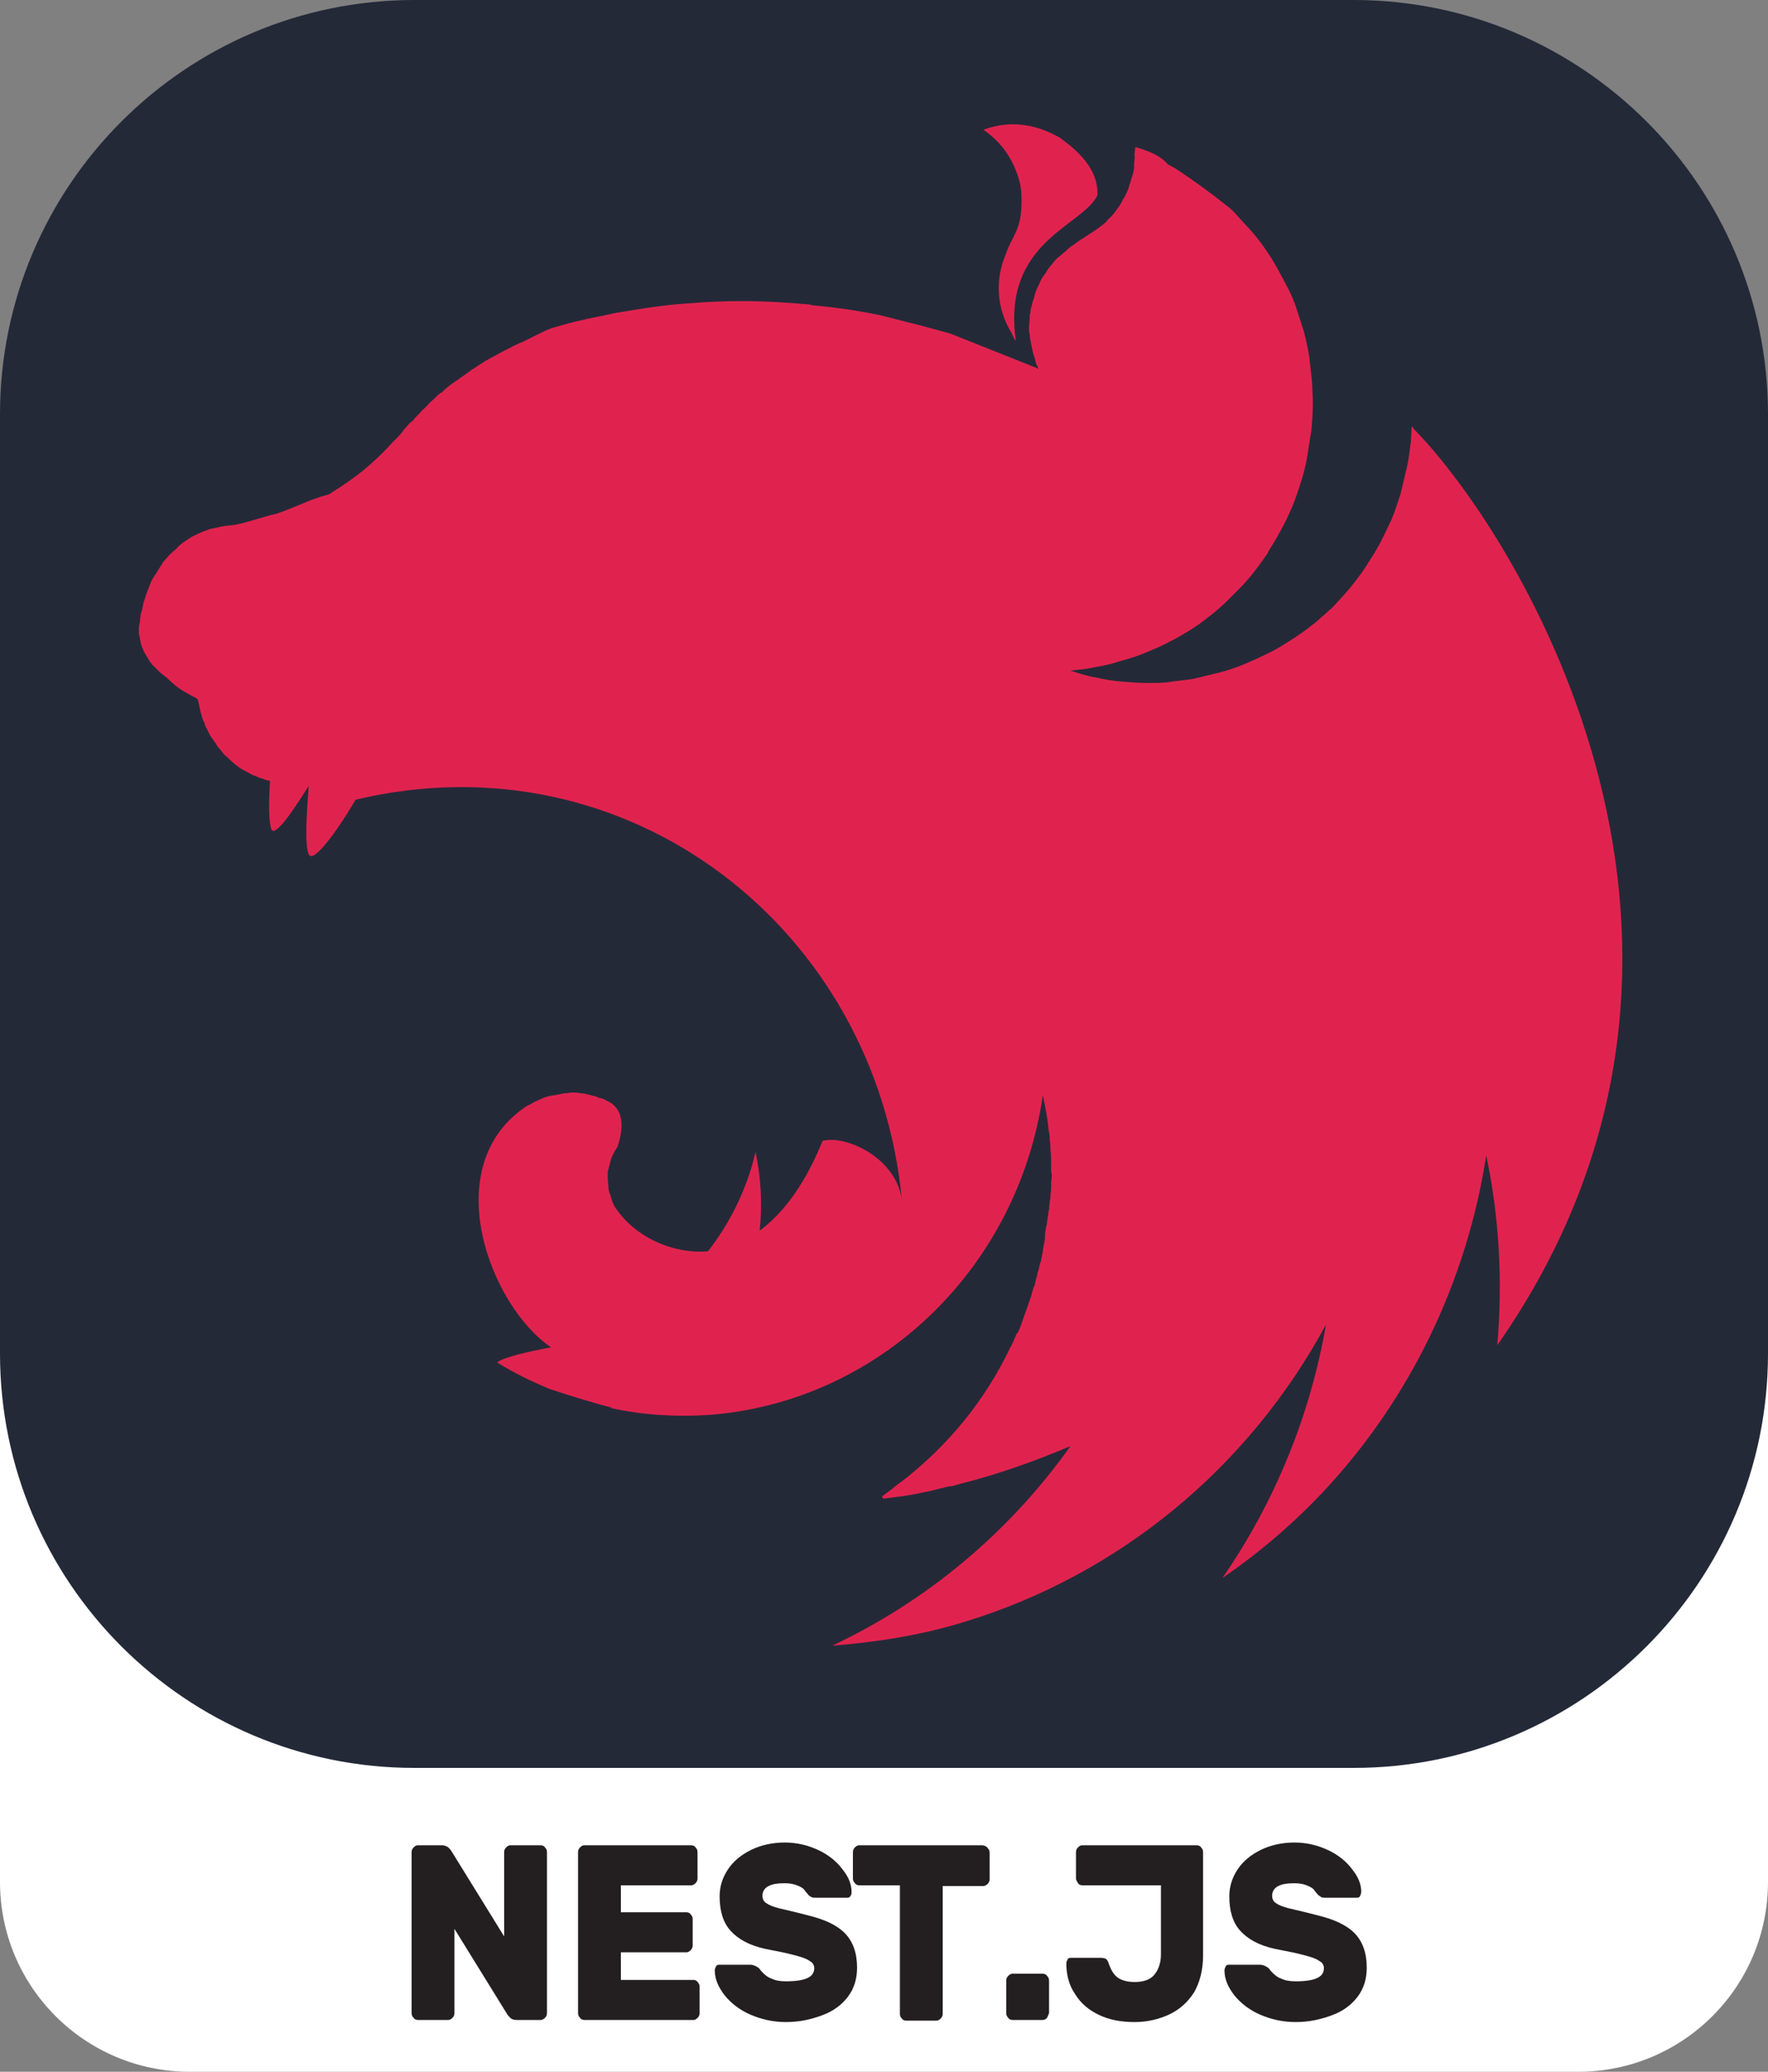 <?xml version="1.0" encoding="utf-8"?>
<!-- Generator: Adobe Illustrator 24.3.0, SVG Export Plug-In . SVG Version: 6.00 Build 0)  -->
<svg version="1.1" id="Layer_1" xmlns="http://www.w3.org/2000/svg" xmlns:xlink="http://www.w3.org/1999/xlink" x="0px" y="0px"
	 viewBox="0 0 256 300" style="enable-background:new 0 0 256 300;" xml:space="preserve">
<rect x="0" y="0" width="256" height="300" fill="#808080" stroke="none"/>
<style type="text/css">
	.st0{fill:#FFFFFF;}
	.st1{fill:#231F20;}
	.st2{fill:#242938;}
	.st3{fill:#E0234E;}
</style>
<path class="st0" d="M27.5,162.6h201c15.2,0,27.5,12.3,27.5,27.5v82.4c0,15.2-12.3,27.5-27.5,27.5h-201C12.3,300,0,287.7,0,272.5
	v-82.4C0,174.9,12.3,162.6,27.5,162.6z"/>
<g>
	<path class="st1" d="M73.9,292.2c-0.2-0.2-0.4-0.4-0.5-0.6l-7.6-12.3v12.2c0,0.3-0.1,0.5-0.3,0.7c-0.2,0.2-0.4,0.3-0.6,0.3h-4.4
		c-0.2,0-0.5-0.1-0.6-0.3c-0.2-0.2-0.3-0.4-0.3-0.7v-23.3c0-0.3,0.1-0.5,0.3-0.7c0.2-0.2,0.4-0.3,0.6-0.3h3.5c0.3,0,0.6,0.1,0.9,0.3
		c0.2,0.2,0.4,0.4,0.5,0.6l7.6,12.3v-12.2c0-0.3,0.1-0.5,0.3-0.7c0.2-0.2,0.4-0.3,0.6-0.3h4.4c0.2,0,0.5,0.1,0.6,0.3
		c0.2,0.2,0.3,0.4,0.3,0.7v23.3c0,0.3-0.1,0.5-0.3,0.7c-0.2,0.2-0.4,0.3-0.6,0.3h-3.5C74.4,292.5,74.1,292.4,73.9,292.2z"/>
	<path class="st1" d="M89.9,286.7h10.5c0.2,0,0.5,0.1,0.6,0.3c0.2,0.2,0.3,0.4,0.3,0.7v3.8c0,0.3-0.1,0.5-0.3,0.7
		c-0.2,0.2-0.4,0.3-0.6,0.3H84.6c-0.2,0-0.5-0.1-0.6-0.3c-0.2-0.2-0.3-0.4-0.3-0.7v-23.3c0-0.3,0.1-0.5,0.3-0.7
		c0.2-0.2,0.4-0.3,0.6-0.3h15.5c0.2,0,0.5,0.1,0.6,0.3c0.2,0.2,0.3,0.4,0.3,0.7v3.8c0,0.3-0.1,0.5-0.3,0.7c-0.2,0.2-0.4,0.3-0.6,0.3
		H89.9v3.9h9.5c0.2,0,0.5,0.1,0.6,0.3c0.2,0.2,0.3,0.4,0.3,0.7v3.8c0,0.3-0.1,0.5-0.3,0.7c-0.2,0.2-0.4,0.3-0.6,0.3h-9.5V286.7z"/>
	<path class="st1" d="M123.1,274.6c-0.1,0.2-0.3,0.2-0.5,0.2h-4.4c-0.3,0-0.6,0-0.7-0.1c-0.2-0.1-0.4-0.2-0.6-0.5
		c0,0-0.2-0.2-0.4-0.5c-0.2-0.3-0.6-0.5-1.1-0.7c-0.5-0.2-1.1-0.3-1.8-0.3c-1,0-1.7,0.1-2.3,0.4c-0.6,0.3-0.9,0.8-0.9,1.4
		c0,0.5,0.2,0.9,0.6,1.1c0.4,0.3,1,0.5,1.7,0.7c0.8,0.2,2.2,0.5,4.1,1c2.5,0.6,4.3,1.4,5.5,2.6c1.2,1.2,1.8,2.9,1.8,5
		c0,1.6-0.4,3-1.3,4.2c-0.9,1.2-2.1,2.1-3.7,2.7c-1.6,0.6-3.3,1-5.3,1c-1.9,0-3.6-0.4-5.2-1.1c-1.6-0.7-2.8-1.7-3.7-2.8
		c-0.9-1.2-1.4-2.3-1.4-3.6c0-0.2,0.1-0.4,0.2-0.6c0.1-0.2,0.3-0.2,0.5-0.2h4.4c0.5,0,0.9,0.2,1.3,0.5c0.1,0.1,0.2,0.3,0.5,0.6
		c0.3,0.3,0.7,0.7,1.3,0.9c0.6,0.3,1.3,0.4,2.1,0.4c2.8,0,4.1-0.6,4.1-1.9c0-0.4-0.2-0.8-0.6-1c-0.4-0.3-0.9-0.5-1.6-0.7
		c-0.7-0.2-1.8-0.5-3.4-0.8l-1.5-0.3c-2.3-0.5-3.9-1.4-5-2.6c-1.1-1.2-1.6-2.9-1.6-5c0-1.4,0.4-2.7,1.2-3.9c0.8-1.2,1.9-2.1,3.3-2.8
		s3.1-1.1,4.9-1.1c1.8,0,3.4,0.4,4.9,1.1c1.5,0.7,2.7,1.7,3.5,2.8c0.9,1.1,1.3,2.2,1.3,3.2C123.3,274.2,123.3,274.4,123.1,274.6z"/>
	<path class="st1" d="M143,267.6c0.2,0.2,0.3,0.4,0.3,0.7v3.8c0,0.3-0.1,0.5-0.3,0.7s-0.4,0.3-0.6,0.3h-5.9v18.5
		c0,0.3-0.1,0.5-0.3,0.7c-0.2,0.2-0.4,0.3-0.6,0.3h-4.4c-0.2,0-0.5-0.1-0.6-0.3c-0.2-0.2-0.3-0.4-0.3-0.7V273h-5.9
		c-0.2,0-0.5-0.1-0.6-0.3c-0.2-0.2-0.3-0.4-0.3-0.7v-3.8c0-0.3,0.1-0.5,0.3-0.7c0.2-0.2,0.4-0.3,0.6-0.3h17.9
		C142.7,267.3,142.9,267.4,143,267.6z"/>
	<path class="st1" d="M151.6,292.2c-0.2,0.2-0.4,0.3-0.6,0.3h-4.4c-0.2,0-0.5-0.1-0.6-0.3c-0.2-0.2-0.3-0.4-0.3-0.7v-4.7
		c0-0.3,0.1-0.5,0.3-0.7c0.2-0.2,0.4-0.3,0.6-0.3h4.4c0.2,0,0.5,0.1,0.6,0.3c0.2,0.2,0.3,0.4,0.3,0.7v4.7
		C151.8,291.8,151.7,292,151.6,292.2z"/>
	<path class="st1" d="M172.9,288.5c-0.9,1.4-2.1,2.5-3.6,3.2c-1.5,0.7-3.2,1.1-5,1.1c-1.9,0-3.6-0.3-5.1-1c-1.5-0.7-2.7-1.7-3.5-3
		c-0.9-1.3-1.3-2.8-1.3-4.5c0-0.2,0.1-0.4,0.2-0.6c0.1-0.2,0.3-0.2,0.5-0.2h4.3c0.4,0,0.7,0.1,0.8,0.2c0.1,0.1,0.3,0.4,0.4,0.8
		c0.3,0.8,0.7,1.5,1.3,1.9c0.6,0.4,1.4,0.6,2.4,0.6c1.2,0,2.2-0.3,2.8-1c0.6-0.7,1-1.7,1-3v-10h-11.4c-0.2,0-0.5-0.1-0.6-0.3
		s-0.3-0.4-0.3-0.7v-3.8c0-0.3,0.1-0.5,0.3-0.7c0.2-0.2,0.4-0.3,0.6-0.3h16.6c0.2,0,0.5,0.1,0.6,0.3c0.2,0.2,0.3,0.4,0.3,0.7v15
		C174.2,285.3,173.7,287.1,172.9,288.5z"/>
	<path class="st1" d="M196.9,274.6c-0.1,0.2-0.3,0.2-0.5,0.2H192c-0.3,0-0.6,0-0.7-0.1s-0.4-0.2-0.6-0.5c0,0-0.2-0.2-0.4-0.5
		c-0.2-0.3-0.6-0.5-1.1-0.7c-0.5-0.2-1.1-0.3-1.8-0.3c-1,0-1.7,0.1-2.3,0.4c-0.6,0.3-0.9,0.8-0.9,1.4c0,0.5,0.2,0.9,0.6,1.1
		c0.4,0.3,1,0.5,1.7,0.7c0.8,0.2,2.2,0.5,4.1,1c2.5,0.6,4.3,1.4,5.5,2.6c1.2,1.2,1.8,2.9,1.8,5c0,1.6-0.4,3-1.3,4.2
		c-0.9,1.2-2.1,2.1-3.7,2.7c-1.6,0.6-3.3,1-5.3,1c-1.9,0-3.6-0.4-5.2-1.1c-1.6-0.7-2.8-1.7-3.7-2.8c-0.9-1.2-1.4-2.3-1.4-3.6
		c0-0.2,0.1-0.4,0.2-0.6c0.1-0.2,0.3-0.2,0.5-0.2h4.4c0.5,0,0.9,0.2,1.3,0.5c0.1,0.1,0.2,0.3,0.5,0.6c0.3,0.3,0.7,0.7,1.3,0.9
		c0.6,0.3,1.3,0.4,2.1,0.4c2.8,0,4.1-0.6,4.1-1.9c0-0.4-0.2-0.8-0.6-1c-0.4-0.3-0.9-0.5-1.6-0.7c-0.7-0.2-1.8-0.5-3.4-0.8l-1.5-0.3
		c-2.3-0.5-3.9-1.4-5-2.6c-1.1-1.2-1.6-2.9-1.6-5c0-1.4,0.4-2.7,1.2-3.9c0.8-1.2,1.9-2.1,3.3-2.8s3.1-1.1,4.9-1.1
		c1.8,0,3.4,0.4,4.9,1.1c1.5,0.7,2.7,1.7,3.5,2.8c0.9,1.1,1.3,2.2,1.3,3.2C197.1,274.2,197,274.4,196.9,274.6z"/>
</g>
<path class="st2" d="M60,0h136c33.1,0,60,26.9,60,60v136c0,33.1-26.9,60-60,60H60c-33.1,0-60-26.9-60-60V60C0,26.9,26.9,0,60,0z"/>
<path class="st3" d="M146.7,18c-1.6,0-3,0.3-4.3,0.8c2.8,1.9,4.4,4.5,5.2,7.4c0.1,0.4,0.2,0.7,0.2,1.1c0.1,0.3,0.1,0.7,0.1,1
	c0.2,5-1.3,5.6-2.3,8.6c-1.6,3.8-1.2,7.9,0.8,11.2c0.2,0.4,0.4,0.9,0.7,1.3c-2.1-14.4,9.6-16.6,11.8-21.1c0.2-3.9-3-6.6-5.5-8.4
	C150.9,18.5,148.7,18,146.7,18L146.7,18z M164.4,21.3c-0.2,1.3-0.1,1-0.1,1.7c-0.1,0.5-0.1,1-0.1,1.5c-0.1,0.5-0.2,0.9-0.4,1.4
	c-0.1,0.5-0.3,0.9-0.4,1.4c-0.2,0.5-0.4,0.9-0.6,1.3c-0.2,0.2-0.3,0.5-0.4,0.7c-0.1,0.2-0.2,0.3-0.3,0.5c-0.3,0.4-0.6,0.8-0.8,1.1
	c-0.3,0.3-0.6,0.7-1,1c0,0.1,0,0.1,0,0.1c-0.3,0.3-0.7,0.6-1.1,0.9c-1.2,0.9-2.5,1.6-3.7,2.5c-0.4,0.3-0.8,0.5-1.1,0.9
	c-0.4,0.3-0.7,0.6-1.1,0.9c-0.4,0.3-0.7,0.7-1,1.1c-0.3,0.3-0.6,0.7-0.8,1.1c-0.3,0.4-0.6,0.8-0.8,1.2c-0.2,0.5-0.4,0.9-0.6,1.3
	c-0.2,0.5-0.3,0.9-0.4,1.3c-0.2,0.5-0.3,1-0.4,1.4c-0.1,0.2-0.1,0.5-0.1,0.7c-0.1,0.2-0.1,0.5-0.1,0.7c0,0.5-0.1,1-0.1,1.4
	c0,0.3,0,0.7,0.1,1c0,0.5,0.1,0.9,0.2,1.4c0.1,0.5,0.2,0.9,0.3,1.4c0.2,0.5,0.3,0.9,0.4,1.4c0.1,0.3,0.3,0.6,0.4,0.8l-12.8-5.1
	c-2.2-0.6-4.3-1.2-6.4-1.7c-1.2-0.3-2.3-0.6-3.5-0.9c-3.3-0.7-6.7-1.2-10.1-1.5c-0.1,0-0.2-0.1-0.3-0.1c-3.3-0.3-6.6-0.5-9.9-0.5
	c-2.4,0-4.9,0.1-7.3,0.3c-3.4,0.2-6.8,0.7-10.2,1.3c-0.8,0.1-1.7,0.3-2.5,0.5c-1.7,0.3-3.4,0.7-5,1.1c-0.8,0.2-1.7,0.5-2.5,0.7
	c-0.8,0.3-1.6,0.7-2.4,1.1c-0.6,0.3-1.2,0.6-1.8,0.9c-0.1,0.1-0.2,0.1-0.3,0.1c-0.6,0.3-1.1,0.5-1.6,0.8c-0.2,0.1-0.3,0.1-0.4,0.2
	c-0.6,0.3-1.2,0.6-1.7,0.9c-0.4,0.2-0.8,0.4-1.1,0.6c-0.2,0.1-0.4,0.2-0.5,0.3c-0.5,0.3-1,0.6-1.4,0.9c-0.5,0.3-0.9,0.6-1.3,0.9
	c-0.4,0.3-0.8,0.5-1.1,0.8c-0.1,0.1-0.1,0.1-0.2,0.1c-0.3,0.2-0.7,0.5-1.1,0.8c0,0-0.1,0.1-0.1,0.1c-0.3,0.2-0.6,0.5-0.8,0.7
	c-0.1,0.1-0.2,0.2-0.3,0.2c-0.3,0.2-0.6,0.5-0.8,0.7c-0.1,0.1-0.2,0.2-0.2,0.2c-0.3,0.3-0.7,0.6-1,1c-0.1,0-0.1,0.1-0.1,0.1
	c-0.3,0.3-0.7,0.6-1,1c-0.1,0.1-0.1,0.1-0.1,0.1c-0.3,0.3-0.6,0.6-0.8,0.9c-0.1,0.1-0.3,0.2-0.4,0.3c-0.3,0.3-0.6,0.7-0.9,1
	c-0.1,0.1-0.2,0.2-0.2,0.3c-0.4,0.5-0.8,0.9-1.3,1.4c-0.1,0.1-0.1,0.1-0.2,0.2c-0.9,1-1.8,1.9-2.8,2.8c-1,0.9-2.1,1.8-3.1,2.5
	c-1.1,0.8-2.2,1.5-3.3,2.2C46,72,44.8,72.5,43.6,73c-1.2,0.5-2.4,1-3.6,1.4c-2.3,0.5-4.7,1.5-6.8,1.7c-0.4,0-0.9,0.1-1.4,0.2
	c-0.5,0.1-0.9,0.2-1.4,0.3c-0.4,0.2-0.9,0.3-1.3,0.5c-0.4,0.2-0.9,0.4-1.3,0.6c-0.4,0.3-0.8,0.5-1.2,0.8c-0.4,0.3-0.8,0.6-1.1,1
	c-0.4,0.3-0.8,0.7-1.1,1c-0.3,0.4-0.7,0.7-0.9,1.1c-0.3,0.5-0.6,0.9-0.8,1.3c-0.3,0.4-0.6,0.9-0.8,1.3c-0.2,0.5-0.4,1-0.6,1.5
	c-0.2,0.5-0.3,1-0.5,1.5c-0.1,0.5-0.2,0.9-0.3,1.4c0,0.1-0.1,0.1-0.1,0.2c-0.1,0.5-0.1,1.2-0.2,1.5c-0.1,0.4-0.1,0.7-0.1,1.1
	c0,0.2,0,0.5,0.1,0.7c0.1,0.4,0.1,0.7,0.2,1.1c0.1,0.3,0.2,0.7,0.4,1c0,0.1,0,0.1,0,0.1c0.2,0.3,0.4,0.7,0.6,1
	c0.2,0.3,0.4,0.7,0.7,1c0.3,0.3,0.6,0.6,0.9,0.9c0.3,0.3,0.7,0.6,1.1,0.9c1.3,1.2,1.7,1.6,3.4,2.5c0.3,0.2,0.6,0.3,0.9,0.5
	c0.1,0,0.1,0.1,0.2,0.1c0,0.1,0,0.2,0.1,0.3c0.1,0.5,0.2,0.9,0.3,1.4c0.1,0.5,0.3,1,0.4,1.4c0.2,0.3,0.3,0.7,0.4,1
	c0.1,0.1,0.1,0.2,0.2,0.3c0.2,0.5,0.4,0.9,0.7,1.3c0.3,0.4,0.6,0.8,0.8,1.2c0.3,0.3,0.6,0.7,0.9,1.1c0.3,0.3,0.7,0.6,1.1,1
	c0,0,0.1,0.1,0.1,0.1c0.3,0.3,0.7,0.6,1,0.8c0.4,0.3,0.8,0.5,1.2,0.7c0.4,0.2,0.8,0.5,1.3,0.6c0.3,0.2,0.7,0.3,1.1,0.4
	c0.1,0.1,0.1,0.1,0.2,0.1c0.2,0.1,0.5,0.1,0.7,0.2c-0.2,3.1-0.2,6,0.2,7c0.5,1.1,2.9-2.3,5.4-6.3c-0.3,3.9-0.6,8.6,0,9.9
	c0.6,1.4,3.9-3,6.8-7.9c39.4-9.4,75.4,18.6,79.1,58.1c-0.7-6.2-8.1-9.6-11.5-8.7c-1.7,4.2-4.5,9.6-9.1,13c0.4-3.8,0.2-7.6-0.6-11.4
	c-1.2,5.2-3.6,10.2-6.9,14.4c-5.3,0.4-10.6-2.2-13.3-6.2c-0.2-0.2-0.3-0.5-0.4-0.7c-0.2-0.4-0.3-0.8-0.4-1.2
	c-0.2-0.4-0.3-0.8-0.3-1.2s-0.1-0.8-0.1-1.3c0-0.3,0-0.6,0-0.9c0.1-0.4,0.2-0.8,0.3-1.2c0.1-0.4,0.2-0.8,0.4-1.2
	c0.2-0.4,0.4-0.8,0.7-1.2c0.9-2.7,0.9-5-0.8-6.3c-0.3-0.2-0.7-0.4-1.1-0.6c-0.2-0.1-0.5-0.2-0.7-0.2c-0.2-0.1-0.3-0.1-0.4-0.2
	c-0.4-0.1-0.8-0.2-1.2-0.3c-0.4-0.1-0.8-0.2-1.2-0.2c-0.4-0.1-0.8-0.1-1.2-0.1c-0.3,0-0.6,0.1-0.8,0.1c-0.4,0-0.8,0.1-1.2,0.2
	c-0.4,0.1-0.8,0.1-1.2,0.2c-0.4,0.1-0.8,0.2-1.2,0.4c-0.4,0.2-0.7,0.3-1.1,0.5c-0.3,0.2-0.7,0.4-1.1,0.6c-13,8.7-5.2,29,3.6,34.9
	c-3.3,0.6-6.7,1.4-7.7,2.1c-0.1,0.1-0.1,0.1-0.1,0.1c2.4,1.5,4.9,2.7,7.5,3.8c3.6,1.2,7.3,2.3,9,2.7v0.1c4.6,1,9.3,1.3,14,1
	c24.6-1.8,44.8-21,48.5-46.3c0.1,0.5,0.2,1,0.3,1.5c0.2,1,0.4,2.1,0.5,3.2c0,0,0,0,0,0.1c0.1,0.5,0.2,1,0.2,1.5c0,0.1,0,0.2,0,0.2
	c0.1,0.5,0.1,1,0.1,1.5c0.1,0.6,0.1,1.3,0.1,1.9c0,0.3,0,0.6,0,0.9c0,0.3,0.1,0.6,0.1,0.9c0,0.3-0.1,0.7-0.1,1c0,0.3,0,0.6,0,0.8
	c0,0.4-0.1,0.7-0.1,1.1c0,0.2,0,0.5-0.1,0.7c0,0.4-0.1,0.8-0.1,1.3c-0.1,0.2-0.1,0.3-0.1,0.5c-0.1,0.5-0.1,0.9-0.2,1.3
	c0,0.2,0,0.3-0.1,0.5c-0.1,0.6-0.2,1.1-0.2,1.7v0.1v0.1c-0.1,0.5-0.2,1.1-0.3,1.6c0,0.1,0,0.1,0,0.2c-0.1,0.5-0.2,1-0.3,1.5
	c0,0.1-0.1,0.2-0.1,0.2c-0.1,0.5-0.2,1-0.4,1.5c0,0.1,0,0.1,0,0.2c-0.2,0.6-0.3,1.1-0.4,1.6c-0.1,0.1-0.1,0.1-0.1,0.1
	c-0.2,0.6-0.3,1.1-0.5,1.7c-0.2,0.6-0.4,1.1-0.6,1.7c-0.2,0.6-0.4,1.1-0.6,1.7c-0.2,0.6-0.4,1.1-0.7,1.7h-0.1
	c-0.2,0.5-0.4,1.1-0.7,1.6c-0.1,0.2-0.1,0.3-0.2,0.4c-0.1,0.1-0.1,0.1-0.1,0.2c-3.6,7.5-8.9,14-15.6,19.2c-0.4,0.3-0.9,0.6-1.3,1
	c-0.1,0.1-0.3,0.2-0.4,0.3c-0.4,0.3-0.8,0.6-1.2,0.9l0.2,0.3h0.1c0.8-0.1,1.6-0.2,2.3-0.3h0.1c1.4-0.2,2.9-0.5,4.3-0.8
	c0.4-0.1,0.8-0.2,1.2-0.3c0.3-0.1,0.5-0.1,0.8-0.2c0.4-0.1,0.8-0.2,1.2-0.2c0.3-0.1,0.7-0.2,1-0.3c5.6-1.4,10.9-3.3,16.1-5.5
	c-8.8,12.4-20.7,22.4-34.5,28.9c6.4-0.5,12.8-1.5,19-3.4c22.4-6.8,41.2-22.2,52.5-43.1c-2.3,13.2-7.4,25.7-15,36.7
	c5.4-3.7,10.3-7.9,14.8-12.7c12.4-13.3,20.6-30.3,23.4-48.5c1.9,9,2.4,18.3,1.6,27.5c40.1-57.4,3.3-117-12.1-132.7
	c-0.1-0.1-0.1-0.2-0.1-0.3c-0.1,0.1-0.1,0.1-0.1,0.1c0-0.1,0-0.1-0.1-0.1c0,0.7-0.1,1.4-0.1,2.1c-0.2,1.3-0.3,2.6-0.6,3.8
	c-0.3,1.3-0.6,2.5-0.9,3.8c-0.4,1.2-0.8,2.5-1.3,3.7c-0.5,1.1-1.1,2.3-1.7,3.5c-0.6,1.1-1.3,2.2-2,3.3c-0.7,1.1-1.5,2.1-2.3,3.1
	c-0.8,1-1.7,1.9-2.6,2.9c-0.6,0.5-1.1,1-1.6,1.4c-0.4,0.4-0.8,0.7-1.3,1.1c-1,0.8-2,1.5-3.1,2.2c-1.1,0.7-2.2,1.4-3.3,1.9
	c-1.2,0.6-2.3,1.1-3.5,1.6c-1.2,0.5-2.4,0.9-3.6,1.2c-1.2,0.3-2.5,0.6-3.7,0.9c-1.3,0.2-2.6,0.3-3.8,0.5c-0.9,0.1-1.8,0.1-2.7,0.1
	c-1.3,0-2.6-0.1-3.8-0.2c-1.3-0.1-2.6-0.3-3.8-0.6c-1.3-0.2-2.5-0.6-3.7-1h-0.1c1.2-0.1,2.4-0.2,3.7-0.5c1.3-0.2,2.5-0.5,3.7-0.9
	c1.2-0.3,2.4-0.7,3.6-1.2c1.2-0.5,2.4-1,3.5-1.6c1.2-0.6,2.2-1.2,3.3-1.9c1.1-0.7,2.1-1.5,3.1-2.3c1-0.8,1.9-1.7,2.8-2.6
	c0.9-0.9,1.8-1.8,2.6-2.8c0.8-1,1.6-2.1,2.3-3.1c0.1-0.2,0.2-0.4,0.3-0.6c0.6-0.9,1.1-1.8,1.6-2.7c0.6-1.1,1.2-2.3,1.7-3.5
	c0.5-1.2,0.9-2.4,1.3-3.7c0.4-1.2,0.7-2.5,0.9-3.7c0.2-1.3,0.4-2.6,0.6-3.8c0.1-1.3,0.2-2.6,0.2-3.9c0-0.9-0.1-1.8-0.1-2.7
	c-0.1-1.3-0.3-2.6-0.4-3.8c-0.2-1.3-0.5-2.6-0.8-3.8c-0.4-1.2-0.8-2.5-1.2-3.7c-0.4-1.2-1-2.4-1.6-3.5c-0.6-1.1-1.2-2.3-1.9-3.4
	c-0.7-1.1-1.4-2.1-2.2-3.1c-0.8-1-1.7-1.9-2.6-2.9c-0.4-0.5-0.9-1-1.4-1.4c-2.5-2-5.1-3.9-7.7-5.6c-0.4-0.2-0.7-0.4-1.1-0.6
	C167.9,22.4,166.1,21.8,164.4,21.3L164.4,21.3z"/>
</svg>
